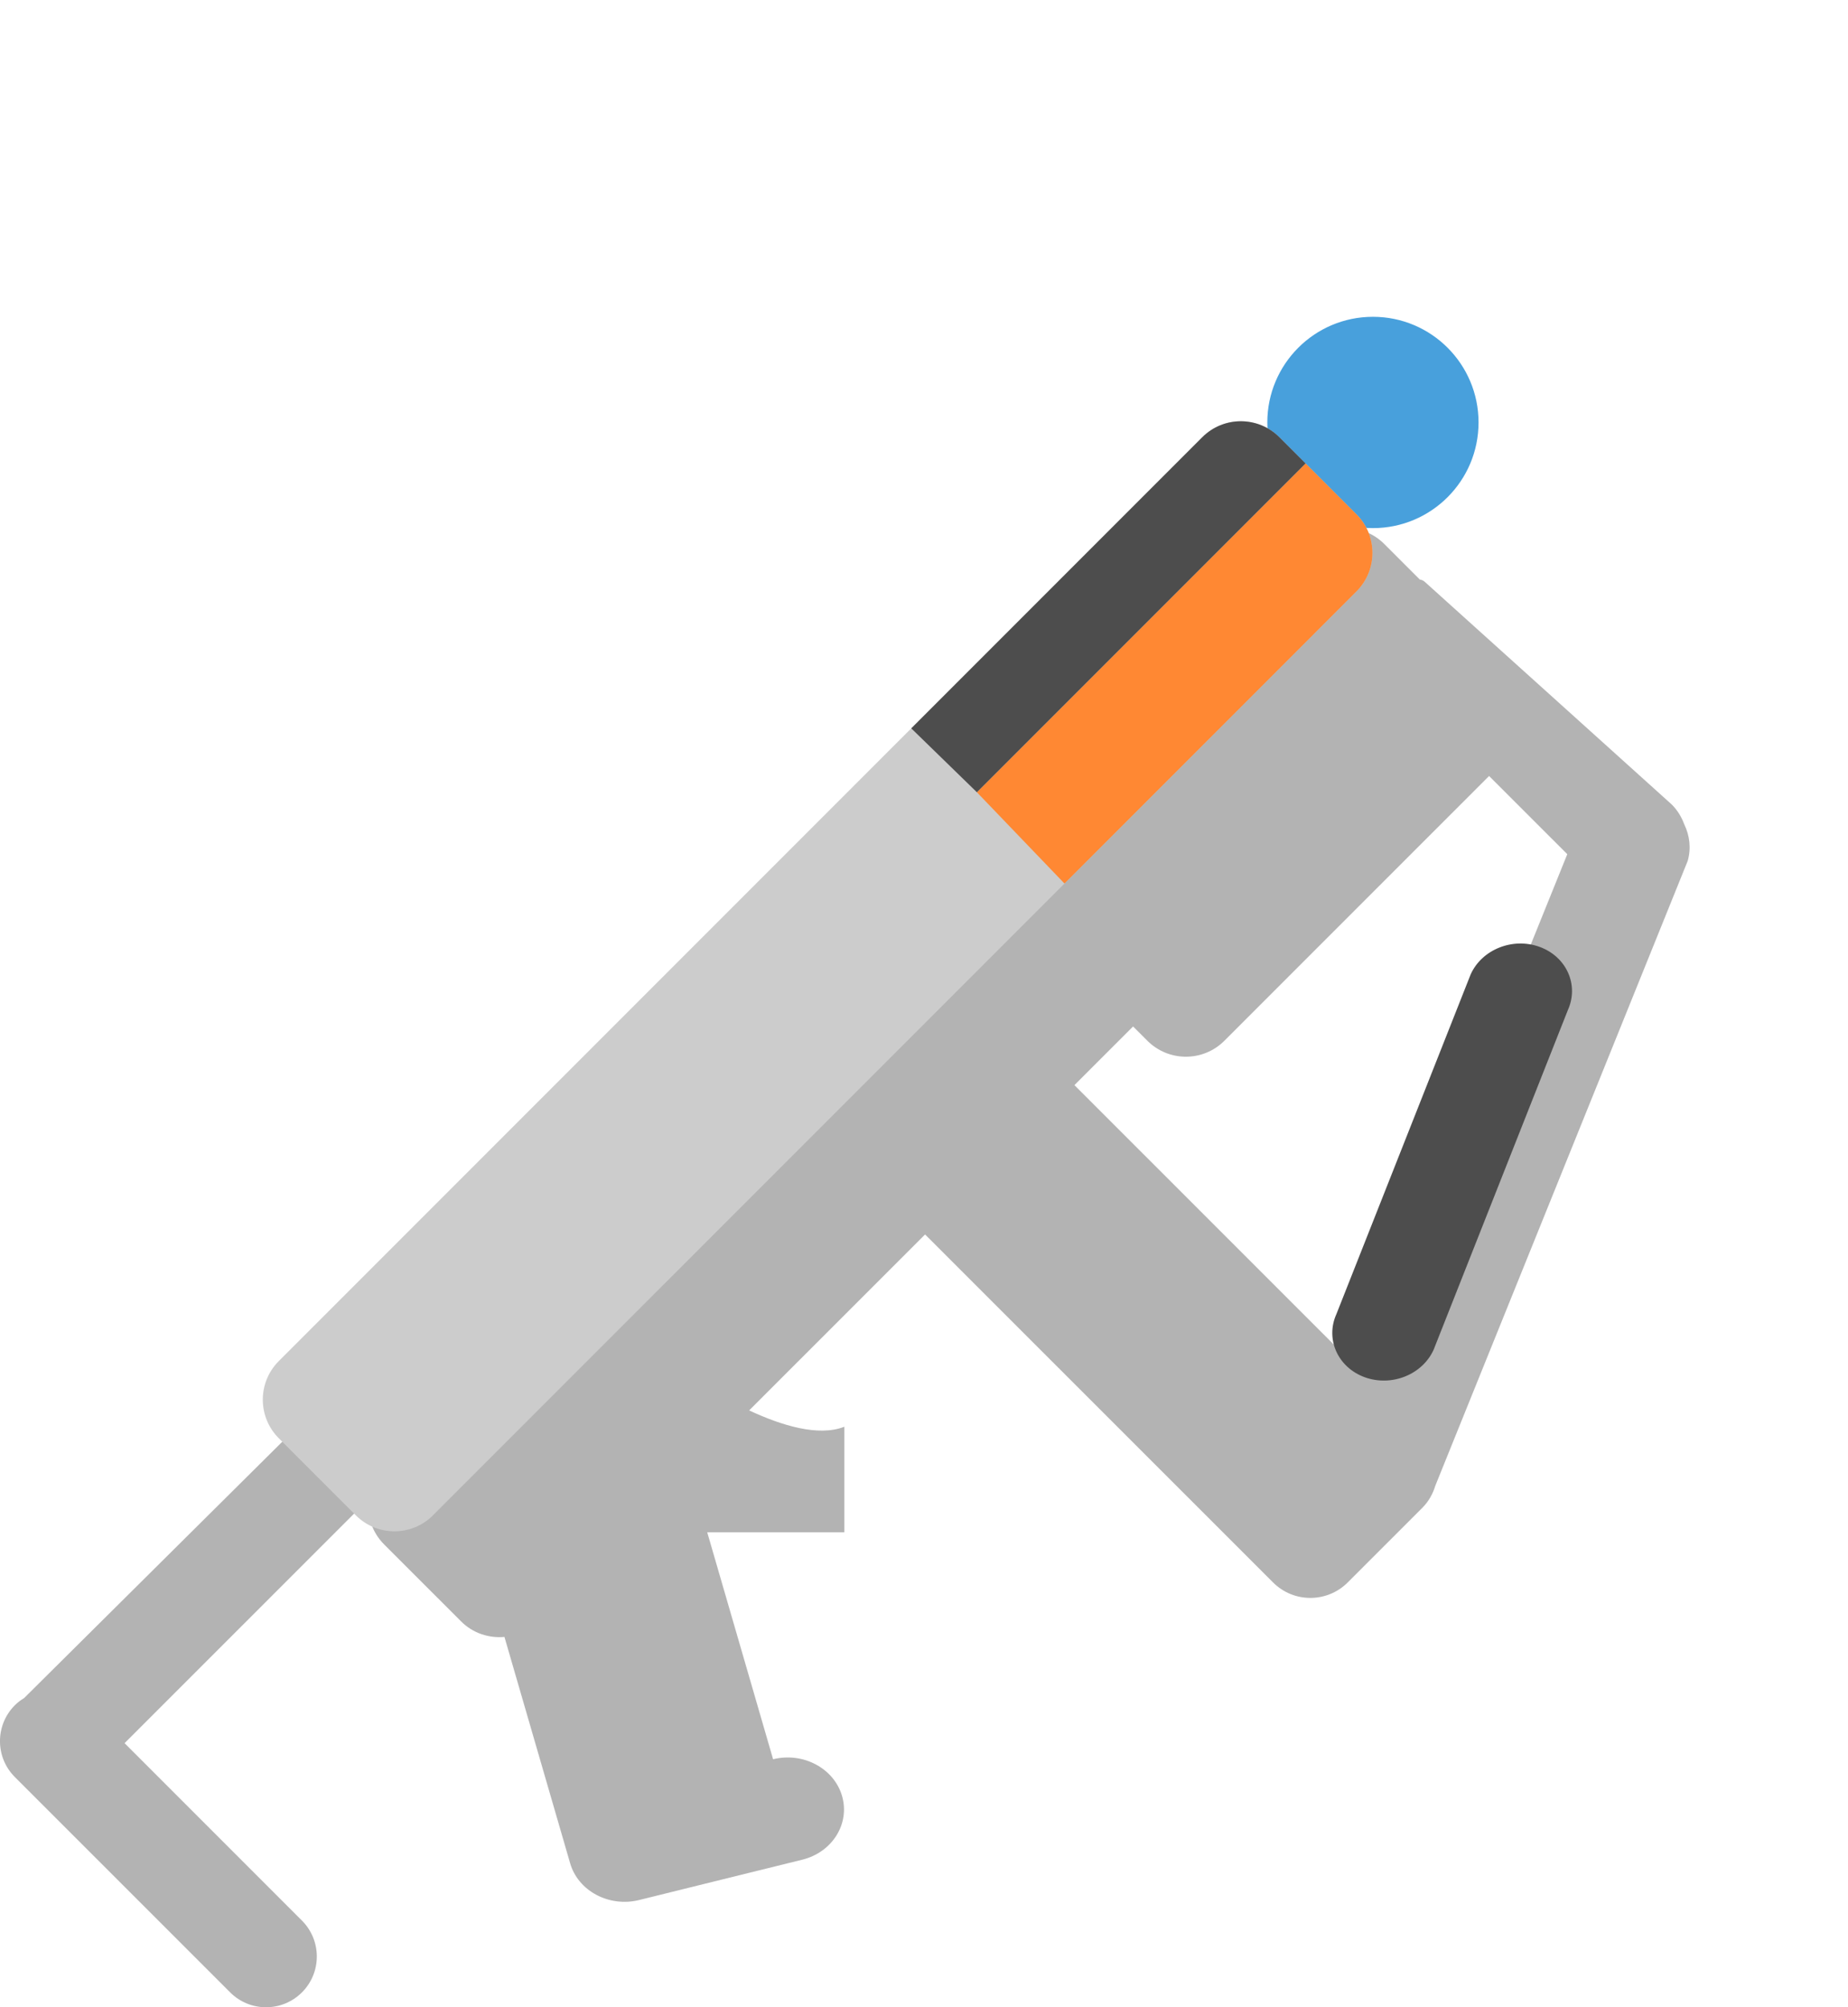 <?xml version="1.0" encoding="iso-8859-1"?>
<!-- Generator: Adobe Illustrator 16.0.0, SVG Export Plug-In . SVG Version: 6.00 Build 0)  -->
<!DOCTYPE svg PUBLIC "-//W3C//DTD SVG 1.1//EN" "http://www.w3.org/Graphics/SVG/1.1/DTD/svg11.dtd">
<svg version="1.1" id="Layer_1" xmlns="http://www.w3.org/2000/svg" xmlns:xlink="http://www.w3.org/1999/xlink" x="0px" y="0px"
	 width="69.992px" height="75.993px" viewBox="0 0 69.992 75.993" style="enable-background:new 0 0 69.992 75.993;"
	 xml:space="preserve">
<g id="Ball_9_">
	<g>
		<circle style="fill:#48A0DC;" cx="51.999" cy="15.994" r="4"/>
	</g>
</g>
<g id="Body_30_">
	<g>
		<path style="fill-rule:evenodd;clip-rule:evenodd;fill:#B3B3B3;" d="M63.791,31.21c-0.1-0.273-0.254-0.531-0.473-0.751
			l-9.346-8.423c-0.052-0.052-0.119-0.083-0.199-0.097l-1.344-1.344c-0.806-0.805-2.112-0.805-2.918,0L22.046,48.053
			c-0.114,0.011-0.229,0.023-0.344,0.052l-4.12,1.019c-1.138,0.282-1.813,1.361-1.508,2.411l0.56,1.929l-0.673,0.673
			c0.056-0.554-0.119-1.127-0.544-1.551c-0.749-0.749-1.965-0.749-2.714,0l-11.788,11.7c-0.125,0.077-0.245,0.165-0.353,0.273
			c-0.75,0.751-0.75,1.968,0,2.718l8.155,8.153c0.751,0.751,1.968,0.751,2.719,0c0.751-0.75,0.751-1.967,0-2.718l-6.718-6.717
			l9.249-9.246c-0.078,0.611,0.11,1.249,0.579,1.719l2.919,2.918c0.449,0.449,1.054,0.639,1.641,0.587l2.488,8.569
			c0.304,1.05,1.474,1.673,2.611,1.392l4.12-1.019c0,0,0.001,0,0.001,0l2.059-0.508c1.138-0.281,1.813-1.36,1.508-2.411
			c-0.305-1.05-1.474-1.673-2.612-1.392l-2.495-8.592h5.194v-3.997c-0.986,0.388-2.398-0.054-3.606-0.618l6.663-6.661L48.216,59.91
			c0.781,0.781,2.047,0.781,2.828,0l2.827-2.826c0.242-0.242,0.399-0.533,0.492-0.839l9.558-23.652
			C64.058,32.112,63.994,31.63,63.791,31.21z M40.693,41.082l2.222-2.221l0.54,0.54c0.807,0.807,2.113,0.807,2.919,0l10.024-10.022
			l2.962,2.96l-7.888,19.519L40.693,41.082z"/>
	</g>
</g>
<g id="Shape_77_">
	<g>
		<path style="fill:#4D4D4D;" d="M58.313,35.848c-1.018-0.371-2.188,0.096-2.613,1.043l-5.085,12.861
			c-0.426,0.947,0.054,2.016,1.071,2.388c1.018,0.371,2.188-0.096,2.613-1.043l5.085-12.861
			C59.81,37.288,59.33,36.219,58.313,35.848z"/>
	</g>
</g>
<g id="Shape_78_">
	<g>
		<path style="fill:#CCCCCC;" d="M51.375,19.473l-2.919-2.92c-0.807-0.806-2.114-0.806-2.92,0L10.558,51.531
			c-0.806,0.806-0.806,2.113,0,2.919l2.92,2.92c0.807,0.806,2.113,0.806,2.92,0l34.978-34.979
			C52.182,21.586,52.182,20.278,51.375,19.473z"/>
	</g>
</g>
<g id="Shape_79_">
	<g>
		<path style="fill-rule:evenodd;clip-rule:evenodd;fill:#FF8833;" d="M51.375,19.473l-1.927-1.928L36.999,29.994l3.318,3.456
			l11.058-11.059C52.182,21.586,52.182,20.278,51.375,19.473z"/>
	</g>
</g>
<g id="Shape_80_">
	<g>
		<path style="fill-rule:evenodd;clip-rule:evenodd;fill:#4D4D4D;" d="M36.999,29.994l12.449-12.449l-0.992-0.992
			c-0.807-0.806-2.114-0.806-2.92,0L34.514,27.575L36.999,29.994z"/>
	</g>
</g>
<g>
</g>
<g>
</g>
<g>
</g>
<g>
</g>
<g>
</g>
<g>
</g>
<g>
</g>
<g>
</g>
<g>
</g>
<g>
</g>
<g>
</g>
<g>
</g>
<g>
</g>
<g>
</g>
<g>
</g>
</svg>
